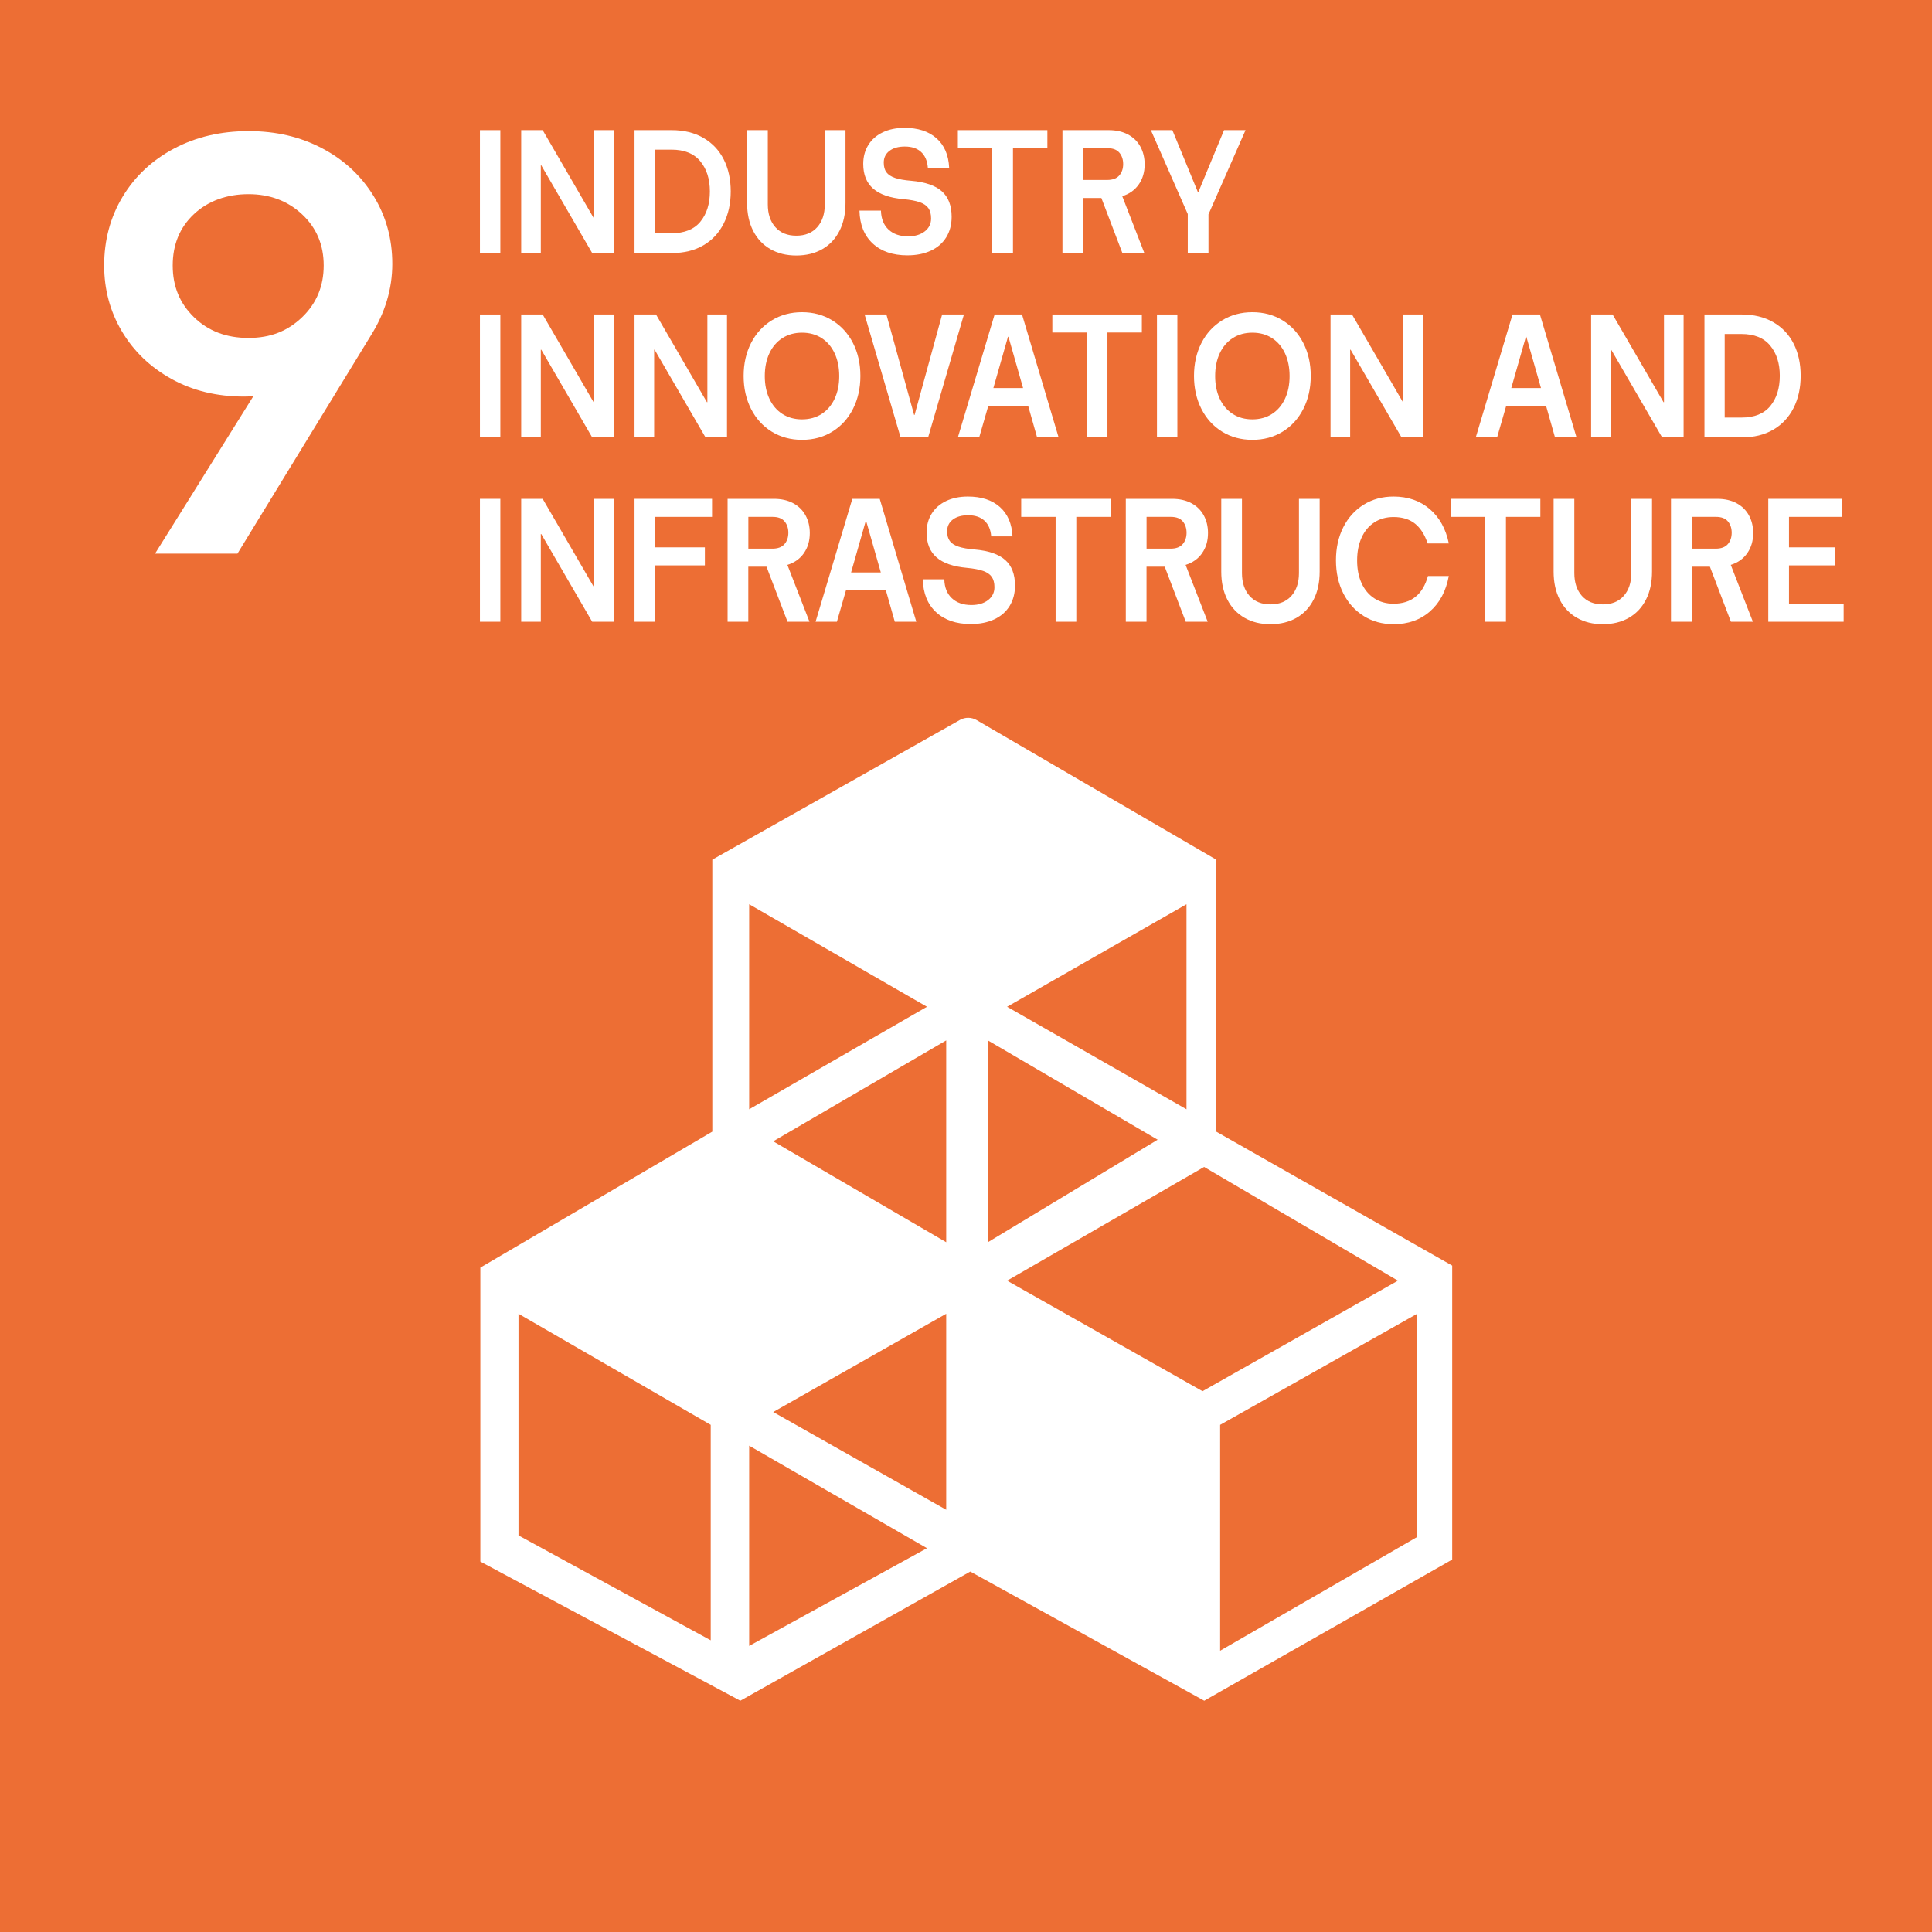 <?xml version="1.0" encoding="UTF-8"?>
<svg id="Layer_2" data-name="Layer 2" xmlns="http://www.w3.org/2000/svg" viewBox="0 0 943.22 943.22">
  <defs>
    <style>
      .cls-1 {
        fill: #fff;
      }

      .cls-1, .cls-2 {
        stroke-width: 0px;
      }

      .cls-2 {
        fill: #ed6e34;
      }
    </style>
  </defs>
  <g id="Layer_1-2" data-name="Layer 1">
    <rect class="cls-2" y="0" width="943.22" height="943.22"/>
    <path class="cls-1" d="M593.78,552.47v-132.77l-116.99-68.15c-2.52-1.47-5.63-1.49-8.16-.06l-120.87,68.21v132.77l-113.25,66.39v143.51l126.92,67.94,112.27-63.06,114.22,63.06,121.06-68.92v-143.51l-115.2-65.41ZM346.98,800.81l-93.85-51.22v-108.2l93.85,54.24v105.19ZM365.75,441.46l86.81,50.05-86.81,50.05v-100.1ZM365.75,803.55v-97.76l86.81,50.05-86.81,47.71ZM461.95,737.08l-84.46-47.71,84.46-47.98v95.69ZM461.95,606.47l-84.46-49.27,84.46-49.27v98.54ZM579.26,441.46v100.1l-87.59-50.05,87.59-50.05ZM482.28,507.93l82.9,48.49-82.9,50.05v-98.54ZM587.08,679.2l-95.41-53.96,96.19-55.53,94.63,55.53-95.41,53.96ZM691.87,750.37l-96.19,55.53v-110.27l96.19-54.24v108.98Z"/>
    <g>
      <path class="cls-1" d="M234.31,63.54h9.96v60h-9.96v-60Z"/>
      <path class="cls-1" d="M254.45,123.54v-60h10.49l24.85,42.8h.23v-42.8h9.58v60h-10.49l-24.85-42.8h-.23v42.8h-9.58Z"/>
      <path class="cls-1" d="M343.37,67.3c4.36,2.51,7.68,6.01,9.96,10.52s3.42,9.72,3.42,15.64-1.15,11.16-3.46,15.72c-2.3,4.56-5.61,8.09-9.92,10.6s-9.42,3.76-15.35,3.76h-18.24v-60h18.16c5.93,0,11.07,1.25,15.43,3.76ZM341.93,108.22c3.09-3.76,4.64-8.68,4.64-14.76s-1.56-10.93-4.67-14.72c-3.12-3.79-7.82-5.68-14.1-5.68h-8.13v40.8h8.21c6.28,0,10.97-1.88,14.06-5.64Z"/>
      <path class="cls-1" d="M409.84,112.7c-1.95,3.87-4.74,6.84-8.36,8.92-3.62,2.08-7.87,3.12-12.73,3.12s-9.03-1.04-12.65-3.12-6.42-5.05-8.4-8.92c-1.97-3.87-2.96-8.41-2.96-13.64v-35.52h10.11v36.24c0,4.64,1.23,8.35,3.69,11.12,2.46,2.77,5.87,4.16,10.22,4.16s7.76-1.39,10.22-4.16c2.46-2.77,3.69-6.48,3.69-11.12v-36.24h10.11v35.52c0,5.23-.97,9.77-2.93,13.64Z"/>
      <path class="cls-1" d="M426.06,118.86c-4.16-3.87-6.31-9.21-6.46-16.04h10.49c.1,3.95,1.33,7.03,3.69,9.24,2.36,2.21,5.54,3.32,9.54,3.32,3.34,0,6.05-.8,8.13-2.4,2.08-1.6,3.12-3.71,3.12-6.32,0-2.08-.43-3.75-1.29-5-.86-1.25-2.25-2.23-4.18-2.92-1.93-.69-4.59-1.2-7.98-1.52-6.64-.59-11.58-2.29-14.82-5.12-3.24-2.83-4.86-6.85-4.86-12.08,0-3.52.84-6.61,2.51-9.28,1.67-2.67,4.03-4.72,7.07-6.16,3.04-1.44,6.56-2.16,10.56-2.16,6.59,0,11.79,1.69,15.62,5.08,3.83,3.39,5.89,8.17,6.19,14.36h-10.41c-.26-3.31-1.34-5.85-3.27-7.64-1.93-1.79-4.59-2.68-7.98-2.68-3.14,0-5.64.71-7.49,2.12-1.85,1.41-2.78,3.32-2.78,5.72,0,1.97.43,3.55,1.29,4.72.86,1.17,2.27,2.09,4.22,2.76,1.95.67,4.6,1.13,7.94,1.4,6.74.59,11.7,2.29,14.9,5.12,3.19,2.83,4.79,6.99,4.79,12.48,0,3.79-.87,7.11-2.62,9.96-1.75,2.85-4.26,5.04-7.53,6.56-3.27,1.52-7.08,2.28-11.44,2.28-7.14,0-12.79-1.93-16.95-5.8Z"/>
      <path class="cls-1" d="M484.43,123.54v-51.2h-16.79v-8.8h43.7v8.8h-16.8v51.2h-10.11Z"/>
      <path class="cls-1" d="M555.94,90.06c-1.93,2.75-4.61,4.65-8.05,5.72l10.79,27.76h-10.72l-10.26-26.88h-8.89v26.88h-10.11v-60h22.65c3.6,0,6.71.71,9.35,2.12,2.63,1.41,4.65,3.39,6.04,5.92,1.39,2.53,2.09,5.43,2.09,8.68,0,3.79-.96,7.05-2.89,9.8ZM528.81,87.86h11.7c2.69,0,4.66-.73,5.93-2.2,1.27-1.47,1.9-3.32,1.9-5.56s-.62-4.09-1.86-5.56c-1.24-1.47-3.18-2.2-5.81-2.2h-11.86v15.52Z"/>
      <path class="cls-1" d="M608.08,63.54l-18.09,41.12v18.88h-10.11v-19.04l-18.01-40.96h10.49l12.46,30.24h.23l12.54-30.24h10.49Z"/>
      <path class="cls-1" d="M234.31,153.54h9.96v60h-9.96v-60Z"/>
      <path class="cls-1" d="M254.45,213.54v-60h10.49l24.85,42.8h.23v-42.8h9.58v60h-10.49l-24.85-42.8h-.23v42.8h-9.58Z"/>
      <path class="cls-1" d="M309.78,213.54v-60h10.49l24.85,42.8h.23v-42.8h9.58v60h-10.49l-24.85-42.8h-.23v42.8h-9.58Z"/>
      <path class="cls-1" d="M376.77,210.74c-4.33-2.67-7.7-6.37-10.11-11.12-2.41-4.75-3.61-10.11-3.61-16.08s1.2-11.32,3.61-16.04,5.78-8.41,10.11-11.08c4.33-2.67,9.26-4,14.78-4s10.45,1.33,14.78,4c4.33,2.67,7.7,6.36,10.11,11.08s3.61,10.07,3.61,16.04-1.21,11.33-3.61,16.08c-2.41,4.75-5.78,8.45-10.11,11.12-4.33,2.67-9.26,4-14.78,4s-10.45-1.33-14.78-4ZM401.13,202.1c2.73-1.76,4.85-4.24,6.35-7.44,1.49-3.2,2.24-6.88,2.24-11.04s-.75-7.92-2.24-11.12c-1.5-3.2-3.61-5.68-6.35-7.44-2.74-1.76-5.93-2.64-9.58-2.64s-6.84.88-9.58,2.64c-2.74,1.76-4.85,4.24-6.35,7.44-1.5,3.2-2.24,6.91-2.24,11.12s.75,7.84,2.24,11.04c1.49,3.2,3.61,5.68,6.35,7.44,2.74,1.76,5.93,2.64,9.58,2.64s6.84-.88,9.58-2.64Z"/>
      <path class="cls-1" d="M439.67,213.54l-17.56-60h10.64l13.53,49.04h.23l13.45-49.04h10.64l-17.48,60h-13.45Z"/>
      <path class="cls-1" d="M506.32,213.54l-4.33-15.28h-19.53l-4.41,15.28h-10.41l17.94-60h13.38l17.86,60h-10.49ZM484.96,189.46h14.52l-7.14-25.04h-.23l-7.14,25.04Z"/>
      <path class="cls-1" d="M530.56,213.54v-51.2h-16.8v-8.8h43.7v8.8h-16.8v51.2h-10.11Z"/>
      <path class="cls-1" d="M564.84,153.54h9.96v60h-9.96v-60Z"/>
      <path class="cls-1" d="M596.64,210.74c-4.33-2.67-7.7-6.37-10.11-11.12-2.41-4.75-3.61-10.11-3.61-16.08s1.2-11.32,3.61-16.04c2.4-4.72,5.78-8.41,10.11-11.08,4.33-2.67,9.26-4,14.78-4s10.45,1.33,14.78,4c4.33,2.67,7.7,6.36,10.11,11.08,2.41,4.72,3.61,10.07,3.61,16.04s-1.2,11.33-3.61,16.08c-2.41,4.75-5.78,8.45-10.11,11.12-4.33,2.67-9.26,4-14.78,4s-10.45-1.33-14.78-4ZM621,202.1c2.74-1.76,4.85-4.24,6.35-7.44s2.24-6.88,2.24-11.04-.75-7.92-2.24-11.12-3.61-5.68-6.35-7.44c-2.74-1.76-5.93-2.64-9.58-2.64s-6.84.88-9.58,2.64c-2.74,1.76-4.85,4.24-6.35,7.44s-2.24,6.91-2.24,11.12.75,7.84,2.24,11.04,3.61,5.68,6.35,7.44c2.74,1.76,5.93,2.64,9.58,2.64s6.84-.88,9.58-2.64Z"/>
      <path class="cls-1" d="M649.58,213.54v-60h10.49l24.85,42.8h.23v-42.8h9.58v60h-10.49l-24.85-42.8h-.23v42.8h-9.58Z"/>
      <path class="cls-1" d="M759.17,213.54l-4.33-15.28h-19.53l-4.41,15.28h-10.41l17.94-60h13.38l17.86,60h-10.49ZM737.81,189.46h14.52l-7.14-25.04h-.23l-7.14,25.04Z"/>
      <path class="cls-1" d="M776.8,213.54v-60h10.49l24.85,42.8h.23v-42.8h9.58v60h-10.49l-24.85-42.8h-.23v42.8h-9.58Z"/>
      <path class="cls-1" d="M865.72,157.3c4.36,2.51,7.68,6.01,9.96,10.52,2.28,4.51,3.42,9.72,3.42,15.64s-1.15,11.16-3.46,15.72c-2.31,4.56-5.61,8.09-9.92,10.6s-9.42,3.76-15.35,3.76h-18.24v-60h18.16c5.93,0,11.07,1.25,15.43,3.76ZM864.28,198.22c3.09-3.76,4.63-8.68,4.63-14.76s-1.56-10.93-4.67-14.72c-3.12-3.79-7.82-5.68-14.1-5.68h-8.13v40.8h8.21c6.28,0,10.97-1.88,14.06-5.64Z"/>
      <path class="cls-1" d="M234.31,243.54h9.96v60h-9.96v-60Z"/>
      <path class="cls-1" d="M254.45,303.54v-60h10.49l24.85,42.8h.23v-42.8h9.58v60h-10.49l-24.85-42.8h-.23v42.8h-9.58Z"/>
      <path class="cls-1" d="M347.63,252.34h-27.74v14.88h24.24v8.8h-24.24v27.52h-10.11v-60h37.85v8.8Z"/>
      <path class="cls-1" d="M392.47,270.06c-1.93,2.75-4.61,4.65-8.06,5.72l10.79,27.76h-10.72l-10.26-26.88h-8.89v26.88h-10.11v-60h22.65c3.6,0,6.71.71,9.35,2.12,2.63,1.41,4.65,3.39,6.04,5.92,1.39,2.53,2.09,5.43,2.09,8.68,0,3.79-.96,7.05-2.89,9.8ZM365.34,267.86h11.71c2.68,0,4.66-.73,5.93-2.2,1.27-1.47,1.9-3.32,1.9-5.56s-.62-4.09-1.86-5.56c-1.24-1.47-3.18-2.2-5.81-2.2h-11.86v15.52Z"/>
      <path class="cls-1" d="M436.85,303.54l-4.33-15.28h-19.53l-4.41,15.28h-10.41l17.94-60h13.38l17.86,60h-10.49ZM415.5,279.46h14.52l-7.14-25.04h-.23l-7.14,25.04Z"/>
      <path class="cls-1" d="M456.99,298.86c-4.15-3.87-6.31-9.21-6.46-16.04h10.49c.1,3.95,1.33,7.03,3.69,9.24,2.36,2.21,5.54,3.32,9.54,3.32,3.34,0,6.05-.8,8.13-2.4,2.08-1.6,3.12-3.71,3.12-6.32,0-2.08-.43-3.75-1.29-5-.86-1.25-2.26-2.23-4.18-2.92-1.93-.69-4.59-1.2-7.98-1.52-6.64-.59-11.58-2.29-14.82-5.12-3.24-2.83-4.86-6.85-4.86-12.08,0-3.52.84-6.61,2.51-9.28,1.67-2.67,4.03-4.72,7.07-6.16,3.04-1.44,6.56-2.16,10.56-2.16,6.59,0,11.79,1.69,15.62,5.08,3.82,3.39,5.89,8.17,6.19,14.36h-10.41c-.25-3.31-1.34-5.85-3.27-7.64-1.93-1.79-4.59-2.68-7.98-2.68-3.14,0-5.64.71-7.49,2.12-1.85,1.41-2.77,3.32-2.77,5.72,0,1.97.43,3.55,1.29,4.72.86,1.17,2.27,2.09,4.22,2.76,1.95.67,4.6,1.13,7.94,1.4,6.74.59,11.71,2.29,14.9,5.12,3.19,2.83,4.79,6.99,4.79,12.48,0,3.79-.88,7.11-2.62,9.96-1.75,2.85-4.26,5.04-7.52,6.56-3.27,1.52-7.08,2.28-11.44,2.28-7.14,0-12.79-1.93-16.95-5.8Z"/>
      <path class="cls-1" d="M515.36,303.54v-51.2h-16.8v-8.8h43.7v8.8h-16.8v51.2h-10.11Z"/>
      <path class="cls-1" d="M586.88,270.06c-1.93,2.75-4.61,4.65-8.06,5.72l10.79,27.76h-10.72l-10.26-26.88h-8.89v26.88h-10.11v-60h22.65c3.6,0,6.71.71,9.35,2.12,2.63,1.41,4.65,3.39,6.04,5.92,1.39,2.53,2.09,5.43,2.09,8.68,0,3.79-.96,7.05-2.89,9.8ZM559.75,267.86h11.71c2.68,0,4.66-.73,5.93-2.2,1.27-1.47,1.9-3.32,1.9-5.56s-.62-4.09-1.86-5.56c-1.24-1.47-3.18-2.2-5.81-2.2h-11.86v15.52Z"/>
      <path class="cls-1" d="M641.33,292.7c-1.95,3.87-4.74,6.84-8.36,8.92-3.62,2.08-7.87,3.12-12.73,3.12s-9.03-1.04-12.65-3.12-6.42-5.05-8.4-8.92c-1.97-3.87-2.96-8.41-2.96-13.64v-35.52h10.11v36.24c0,4.64,1.23,8.35,3.69,11.12,2.46,2.77,5.87,4.16,10.22,4.16s7.76-1.39,10.22-4.16c2.46-2.77,3.69-6.48,3.69-11.12v-36.24h10.11v35.52c0,5.23-.97,9.77-2.93,13.64Z"/>
      <path class="cls-1" d="M698.14,298.5c-4.76,4.16-10.69,6.24-17.79,6.24-5.47,0-10.34-1.33-14.59-4-4.26-2.67-7.57-6.36-9.96-11.08-2.38-4.72-3.57-10.09-3.57-16.12s1.19-11.4,3.57-16.12c2.38-4.72,5.7-8.4,9.96-11.04,4.26-2.64,9.12-3.96,14.59-3.96,6.99,0,12.87,2.03,17.63,6.08,4.76,4.05,7.88,9.65,9.35,16.8h-10.34c-1.42-4.27-3.47-7.48-6.16-9.64s-6.18-3.24-10.49-3.24c-3.6,0-6.74.88-9.42,2.64-2.69,1.76-4.75,4.24-6.19,7.44-1.45,3.2-2.17,6.91-2.17,11.12s.72,7.91,2.17,11.08c1.44,3.17,3.51,5.64,6.19,7.4,2.69,1.76,5.83,2.64,9.42,2.64,8.71,0,14.31-4.51,16.8-13.52h10.18c-1.37,7.36-4.43,13.12-9.2,17.28Z"/>
      <path class="cls-1" d="M725.12,303.54v-51.2h-16.8v-8.8h43.7v8.8h-16.8v51.2h-10.11Z"/>
      <path class="cls-1" d="M803.59,292.7c-1.95,3.87-4.74,6.84-8.36,8.92-3.62,2.08-7.87,3.12-12.73,3.12s-9.03-1.04-12.65-3.12-6.42-5.05-8.4-8.92c-1.97-3.87-2.96-8.41-2.96-13.64v-35.52h10.11v36.24c0,4.64,1.23,8.35,3.69,11.12,2.46,2.77,5.87,4.16,10.22,4.16s7.76-1.39,10.22-4.16c2.46-2.77,3.69-6.48,3.69-11.12v-36.24h10.11v35.52c0,5.23-.97,9.77-2.93,13.64Z"/>
      <path class="cls-1" d="M853.03,270.06c-1.93,2.75-4.61,4.65-8.05,5.72l10.79,27.76h-10.72l-10.26-26.88h-8.89v26.88h-10.11v-60h22.65c3.6,0,6.71.71,9.35,2.12,2.63,1.41,4.65,3.39,6.04,5.92,1.39,2.53,2.09,5.43,2.09,8.68,0,3.79-.96,7.05-2.89,9.8ZM825.9,267.86h11.7c2.69,0,4.66-.73,5.93-2.2,1.27-1.47,1.9-3.32,1.9-5.56s-.62-4.09-1.86-5.56c-1.24-1.47-3.18-2.2-5.81-2.2h-11.86v15.52Z"/>
      <path class="cls-1" d="M873.4,294.74h26.68v8.8h-36.79v-60h35.8v8.8h-25.69v14.88h22.34v8.8h-22.34v18.72Z"/>
    </g>
    <path class="cls-1" d="M157.23,72.38c10.62,5.58,18.99,13.32,25.11,23.22,6.12,9.9,9.18,20.97,9.18,33.21s-3.51,23.94-10.53,35.1l-65.07,106.38h-40.23l48.06-76.95c-.9.18-2.43.27-4.59.27-13.32,0-25.16-2.88-35.5-8.64-10.35-5.76-18.41-13.5-24.17-23.22-5.76-9.72-8.64-20.43-8.64-32.13,0-12.42,3.01-23.62,9.04-33.62,6.03-9.99,14.4-17.82,25.11-23.49,10.71-5.67,22.82-8.5,36.32-8.5s25.29,2.79,35.91,8.37ZM147.5,154.87c7.02-6.75,10.53-15.16,10.53-25.25s-3.51-18.4-10.53-24.97c-7.02-6.57-15.75-9.86-26.19-9.86s-19.67,3.24-26.6,9.72c-6.93,6.48-10.39,14.85-10.39,25.11s3.46,18.5,10.39,25.25c6.93,6.75,15.79,10.12,26.6,10.12s19.17-3.38,26.19-10.12Z"/>
  </g>
</svg>